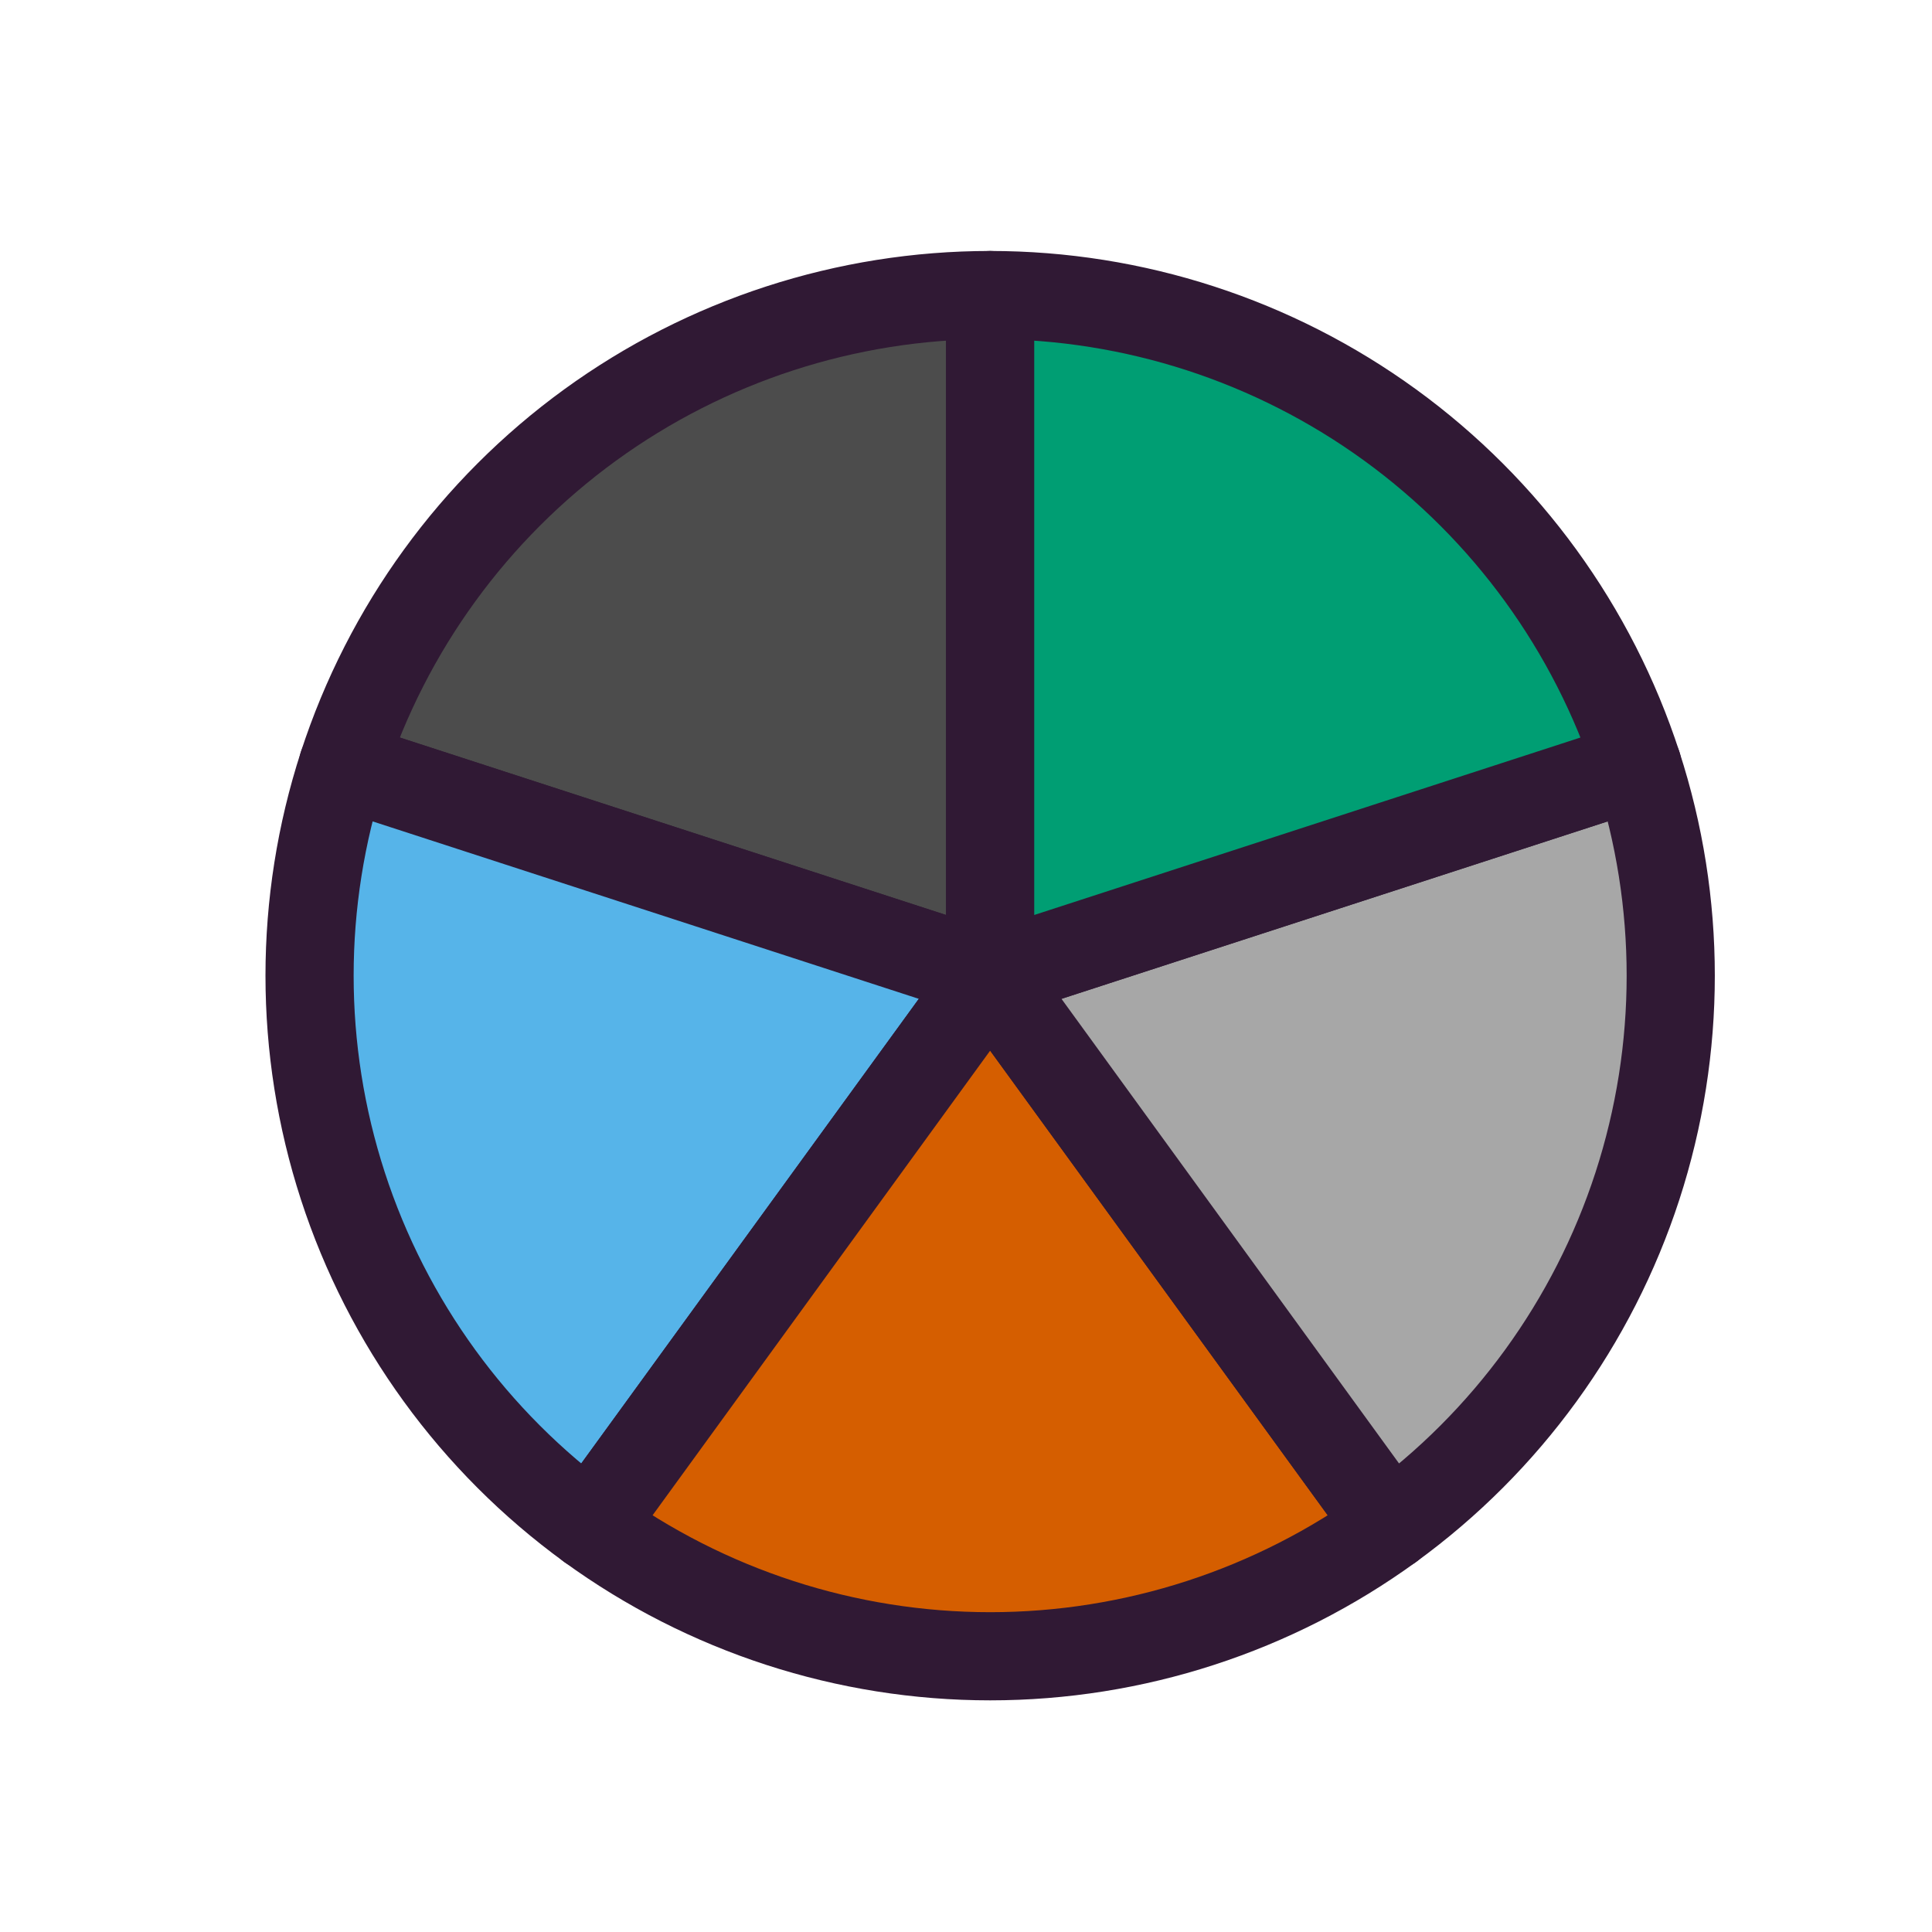 <?xml version="1.0" encoding="utf-8" standalone="no"?>
<!DOCTYPE svg PUBLIC "-//W3C//DTD SVG 1.1//EN"
  "http://www.w3.org/Graphics/SVG/1.1/DTD/svg11.dtd">
<svg xmlns:xlink="http://www.w3.org/1999/xlink" width="50.4pt" height="50.4pt" viewBox="0 0 50.4 50.4" xmlns="http://www.w3.org/2000/svg" version="1.1">
 <defs>
  <style type="text/css">*{stroke-linejoin: round; stroke-linecap: butt}</style>
 </defs>
 <g id="figure_1">
  <g id="patch_1">
   <path d="M 0 50.4 
L 50.4 50.4 
L 50.4 0 
L 0 0 
L 0 50.4 
z
" style="fill: none"/>
  </g>
  <g id="axes_1">
   <g id="patch_2">
    <path d="M 25.83 7.697 
C 22.081 7.697 18.427 8.885 15.394 11.088 
C 12.361 13.292 10.103 16.4 8.944 19.966 
L 25.83 25.452 
z
" style="fill: #4c4c4c; stroke: #301934; stroke-width: 2.3; stroke-linejoin: miter"/>
   </g>
   <g id="patch_3">
    <path d="M 8.944 19.966 
C 7.786 23.531 7.786 27.373 8.944 30.938 
C 10.103 34.504 12.361 37.612 15.394 39.816 
L 25.83 25.452 
z
" style="fill: #56b4e9; stroke: #301934; stroke-width: 2.3; stroke-linejoin: miter"/>
   </g>
   <g id="patch_4">
    <path d="M 15.394 39.816 
C 18.427 42.019 22.081 43.207 25.83 43.207 
C 29.579 43.207 33.233 42.019 36.266 39.816 
L 25.83 25.452 
z
" style="fill: #d55e00; stroke: #301934; stroke-width: 2.3; stroke-linejoin: miter"/>
   </g>
   <g id="patch_5">
    <path d="M 36.266 39.816 
C 39.299 37.612 41.557 34.504 42.716 30.939 
C 43.874 27.373 43.874 23.531 42.716 19.966 
L 25.83 25.452 
z
" style="fill: #a7a7a7; stroke: #301934; stroke-width: 2.3; stroke-linejoin: miter"/>
   </g>
   <g id="patch_6">
    <path d="M 42.716 19.966 
C 41.557 16.4 39.299 13.292 36.266 11.088 
C 33.233 8.885 29.579 7.697 25.83 7.697 
L 25.83 25.452 
z
" style="fill: #009e73; stroke: #301934; stroke-width: 2.3; stroke-linejoin: miter"/>
   </g>
  </g>
 </g>
</svg>
